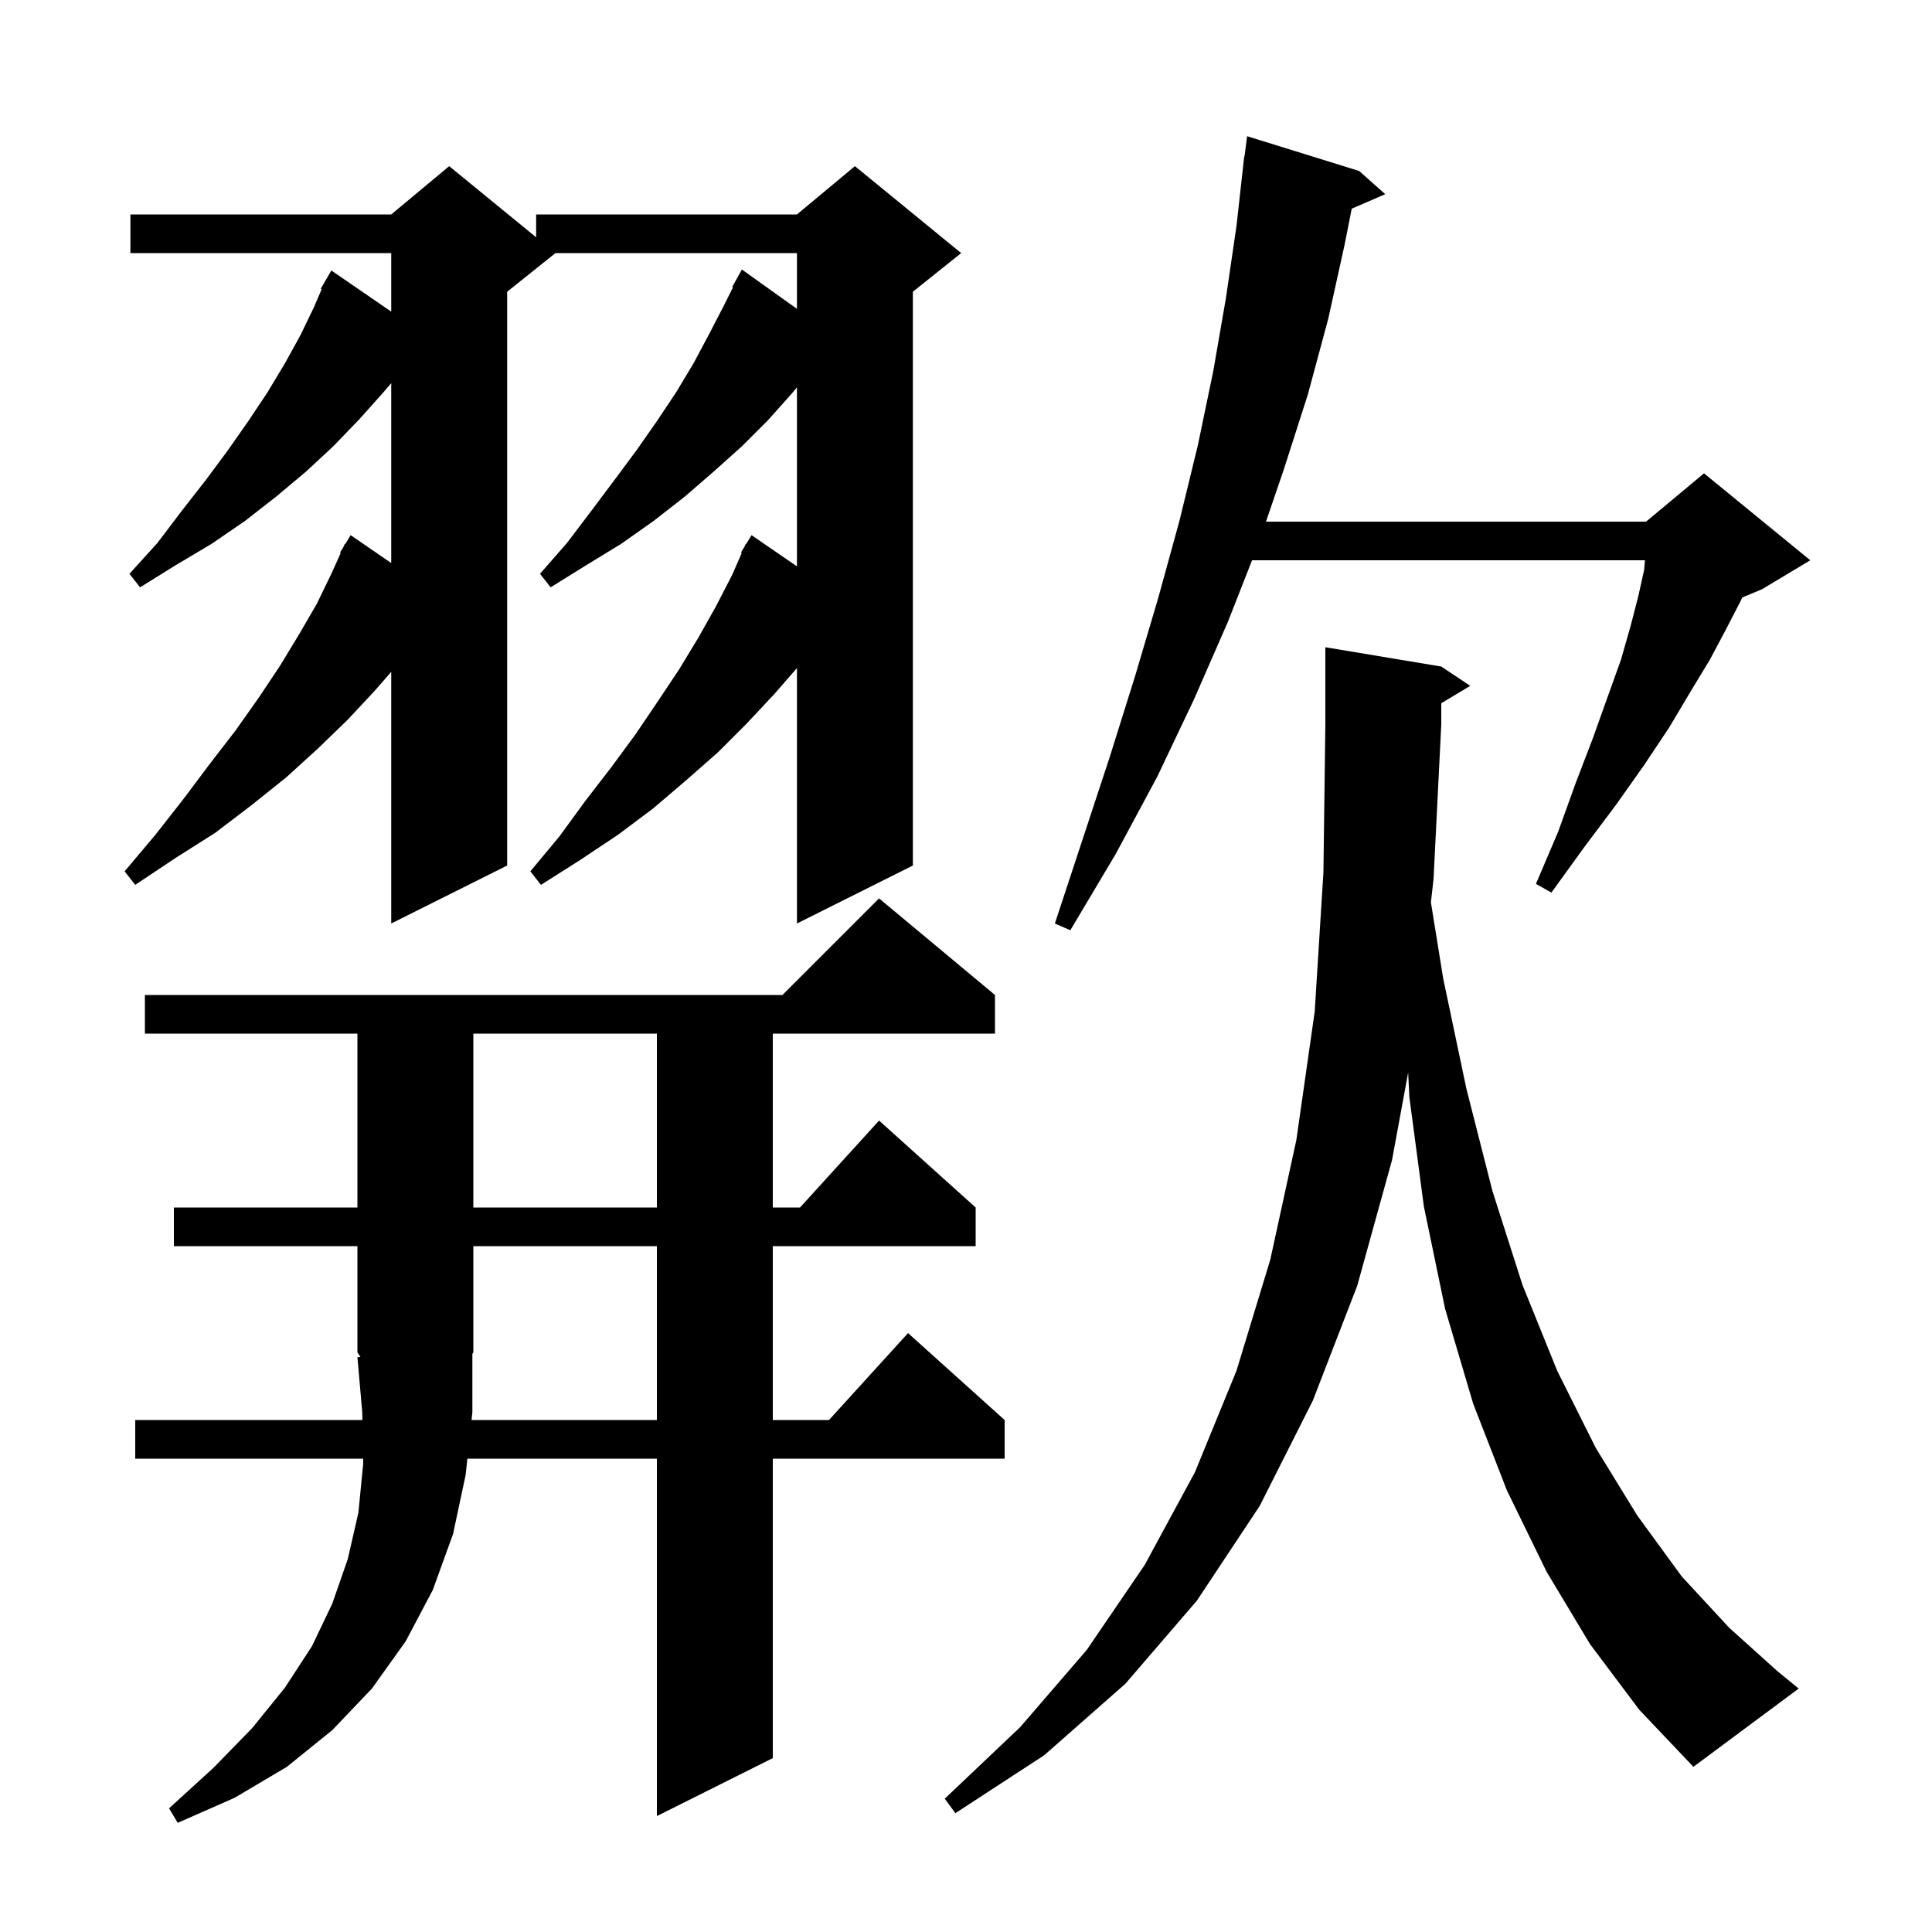 <svg xmlns="http://www.w3.org/2000/svg" xmlns:xlink="http://www.w3.org/1999/xlink" version="1.1" baseProfile="full" viewBox="0 0 200 200" width="200" height="200">
<g fill="black">
<path d="M 18.0 129.0 L 18.0 125.0 L 37.0 125.0 L 37.0 107.0 L 15.0 107.0 L 15.0 103.0 L 81.0 103.0 L 91.0 93.0 L 103.0 103.0 L 103.0 107.0 L 80.0 107.0 L 80.0 125.0 L 82.818 125.0 L 91.0 116.0 L 101.0 125.0 L 101.0 129.0 L 80.0 129.0 L 80.0 147.0 L 85.818 147.0 L 94.0 138.0 L 104.0 147.0 L 104.0 151.0 L 80.0 151.0 L 80.0 182.0 L 68.0 188.0 L 68.0 151.0 L 48.383 151.0 L 48.2 152.7 L 46.9 158.8 L 44.8 164.6 L 42.0 169.9 L 38.5 174.8 L 34.4 179.1 L 29.7 182.9 L 24.3 186.1 L 18.4 188.7 L 17.5 187.2 L 22.1 183.0 L 26.1 178.9 L 29.5 174.7 L 32.3 170.4 L 34.4 166.0 L 36.0 161.4 L 37.1 156.6 L 37.6 151.5 L 37.591 151.0 L 14.0 151.0 L 14.0 147.0 L 37.515 147.0 L 37.5 146.2 L 37.0 140.5 L 37.314 140.471 L 37.0 140.0 L 37.0 129.0 Z M 164.6 170.2 L 160.1 162.7 L 156.0 154.3 L 152.5 145.3 L 149.6 135.5 L 147.4 124.9 L 145.9 113.6 L 145.771 111.039 L 144.1 120.1 L 140.5 133.1 L 135.9 145.0 L 130.4 155.9 L 123.9 165.7 L 116.5 174.3 L 108.1 181.7 L 98.9 187.7 L 97.8 186.2 L 105.6 178.8 L 112.5 170.8 L 118.5 162.0 L 123.7 152.4 L 128.0 141.9 L 131.5 130.4 L 134.2 118.0 L 136.1 104.7 L 137.0 90.3 L 137.2 75.0 L 137.2 67.0 L 149.2 69.0 L 152.2 71.0 L 149.2 72.8 L 149.2 75.0 L 148.4 91.0 L 148.127 93.408 L 149.4 101.3 L 151.8 112.7 L 154.5 123.3 L 157.6 133.0 L 161.2 141.9 L 165.2 149.9 L 169.5 156.9 L 174.1 163.2 L 179.0 168.5 L 184.0 173.0 L 186.2 174.8 L 175.3 182.9 L 169.7 177.0 Z M 48.9 146.2 L 48.814 147.0 L 68.0 147.0 L 68.0 129.0 L 49.0 129.0 L 49.0 140.0 L 48.9 140.15 Z M 49.0 107.0 L 49.0 125.0 L 68.0 125.0 L 68.0 107.0 Z M 140.7 17.7 L 143.4 20.1 L 139.929 21.606 L 139.2 25.3 L 137.5 33.0 L 135.4 40.8 L 132.9 48.6 L 131.054 54.0 L 170.4 54.0 L 176.4 49.0 L 187.4 58.0 L 182.4 61.0 L 180.355 61.852 L 180.2 62.2 L 178.7 65.1 L 177.0 68.3 L 175.0 71.6 L 172.8 75.3 L 170.2 79.2 L 167.3 83.3 L 164.0 87.7 L 160.6 92.4 L 159.0 91.5 L 161.3 86.1 L 163.1 81.1 L 164.9 76.4 L 166.4 72.2 L 167.8 68.3 L 168.8 64.8 L 169.6 61.7 L 170.2 59.0 L 170.287 58.0 L 129.611 58.0 L 127.1 64.4 L 123.6 72.4 L 119.8 80.4 L 115.5 88.4 L 110.8 96.3 L 109.2 95.6 L 112.1 86.8 L 114.9 78.3 L 117.5 70.0 L 119.9 61.9 L 122.1 53.9 L 124.0 46.1 L 125.6 38.4 L 126.9 30.9 L 128.0 23.4 L 128.8 16.2 L 128.829 16.204 L 129.1 14.1 Z M 99.5 26.2 L 94.5 30.2 L 94.5 89.6 L 82.5 95.6 L 82.5 69.159 L 80.2 71.8 L 77.3 74.9 L 74.3 77.9 L 71.0 80.8 L 67.6 83.7 L 64.0 86.4 L 60.1 89.0 L 56.0 91.6 L 54.9 90.2 L 57.9 86.6 L 60.6 82.9 L 63.3 79.4 L 65.8 76.0 L 68.1 72.6 L 70.3 69.3 L 72.3 66.0 L 74.1 62.8 L 75.8 59.5 L 76.789 57.24 L 76.7 57.2 L 77.074 56.588 L 77.2 56.3 L 77.237 56.321 L 77.8 55.4 L 82.5 58.628 L 82.5 40.096 L 82.0 40.7 L 79.5 43.5 L 76.8 46.2 L 73.9 48.8 L 70.9 51.4 L 67.7 53.9 L 64.3 56.3 L 60.7 58.5 L 57.0 60.8 L 55.9 59.4 L 58.7 56.2 L 61.2 52.9 L 63.6 49.7 L 65.9 46.6 L 68.0 43.6 L 70.0 40.6 L 71.8 37.6 L 73.4 34.6 L 74.9 31.7 L 75.881 29.739 L 75.8 29.7 L 76.8 27.9 L 82.5 31.971 L 82.5 26.2 L 57.5 26.2 L 52.5 30.2 L 52.5 89.6 L 40.5 95.6 L 40.5 69.548 L 38.8 71.5 L 36.0 74.5 L 32.9 77.5 L 29.6 80.5 L 26.1 83.3 L 22.3 86.2 L 18.2 88.8 L 14.0 91.6 L 12.9 90.2 L 16.1 86.4 L 19.0 82.7 L 21.7 79.1 L 24.4 75.6 L 26.8 72.2 L 29.0 68.9 L 31.0 65.6 L 32.8 62.5 L 34.3 59.4 L 35.278 57.235 L 35.2 57.2 L 35.558 56.613 L 35.7 56.3 L 35.737 56.321 L 36.3 55.4 L 40.5 58.285 L 40.5 39.667 L 39.7 40.6 L 37.2 43.4 L 34.5 46.2 L 31.7 48.8 L 28.6 51.4 L 25.4 53.9 L 21.9 56.3 L 18.2 58.5 L 14.5 60.8 L 13.4 59.4 L 16.3 56.2 L 18.8 52.9 L 21.3 49.7 L 23.6 46.6 L 25.7 43.6 L 27.7 40.6 L 29.5 37.6 L 31.1 34.7 L 32.5 31.8 L 33.296 29.943 L 33.2 29.9 L 33.64 29.14 L 33.7 29.0 L 33.716 29.009 L 34.3 28.0 L 40.5 32.259 L 40.5 26.2 L 13.5 26.2 L 13.5 22.2 L 40.5 22.2 L 46.5 17.2 L 55.5 24.564 L 55.5 22.2 L 82.5 22.2 L 88.5 17.2 Z " />
</g>
</svg>
